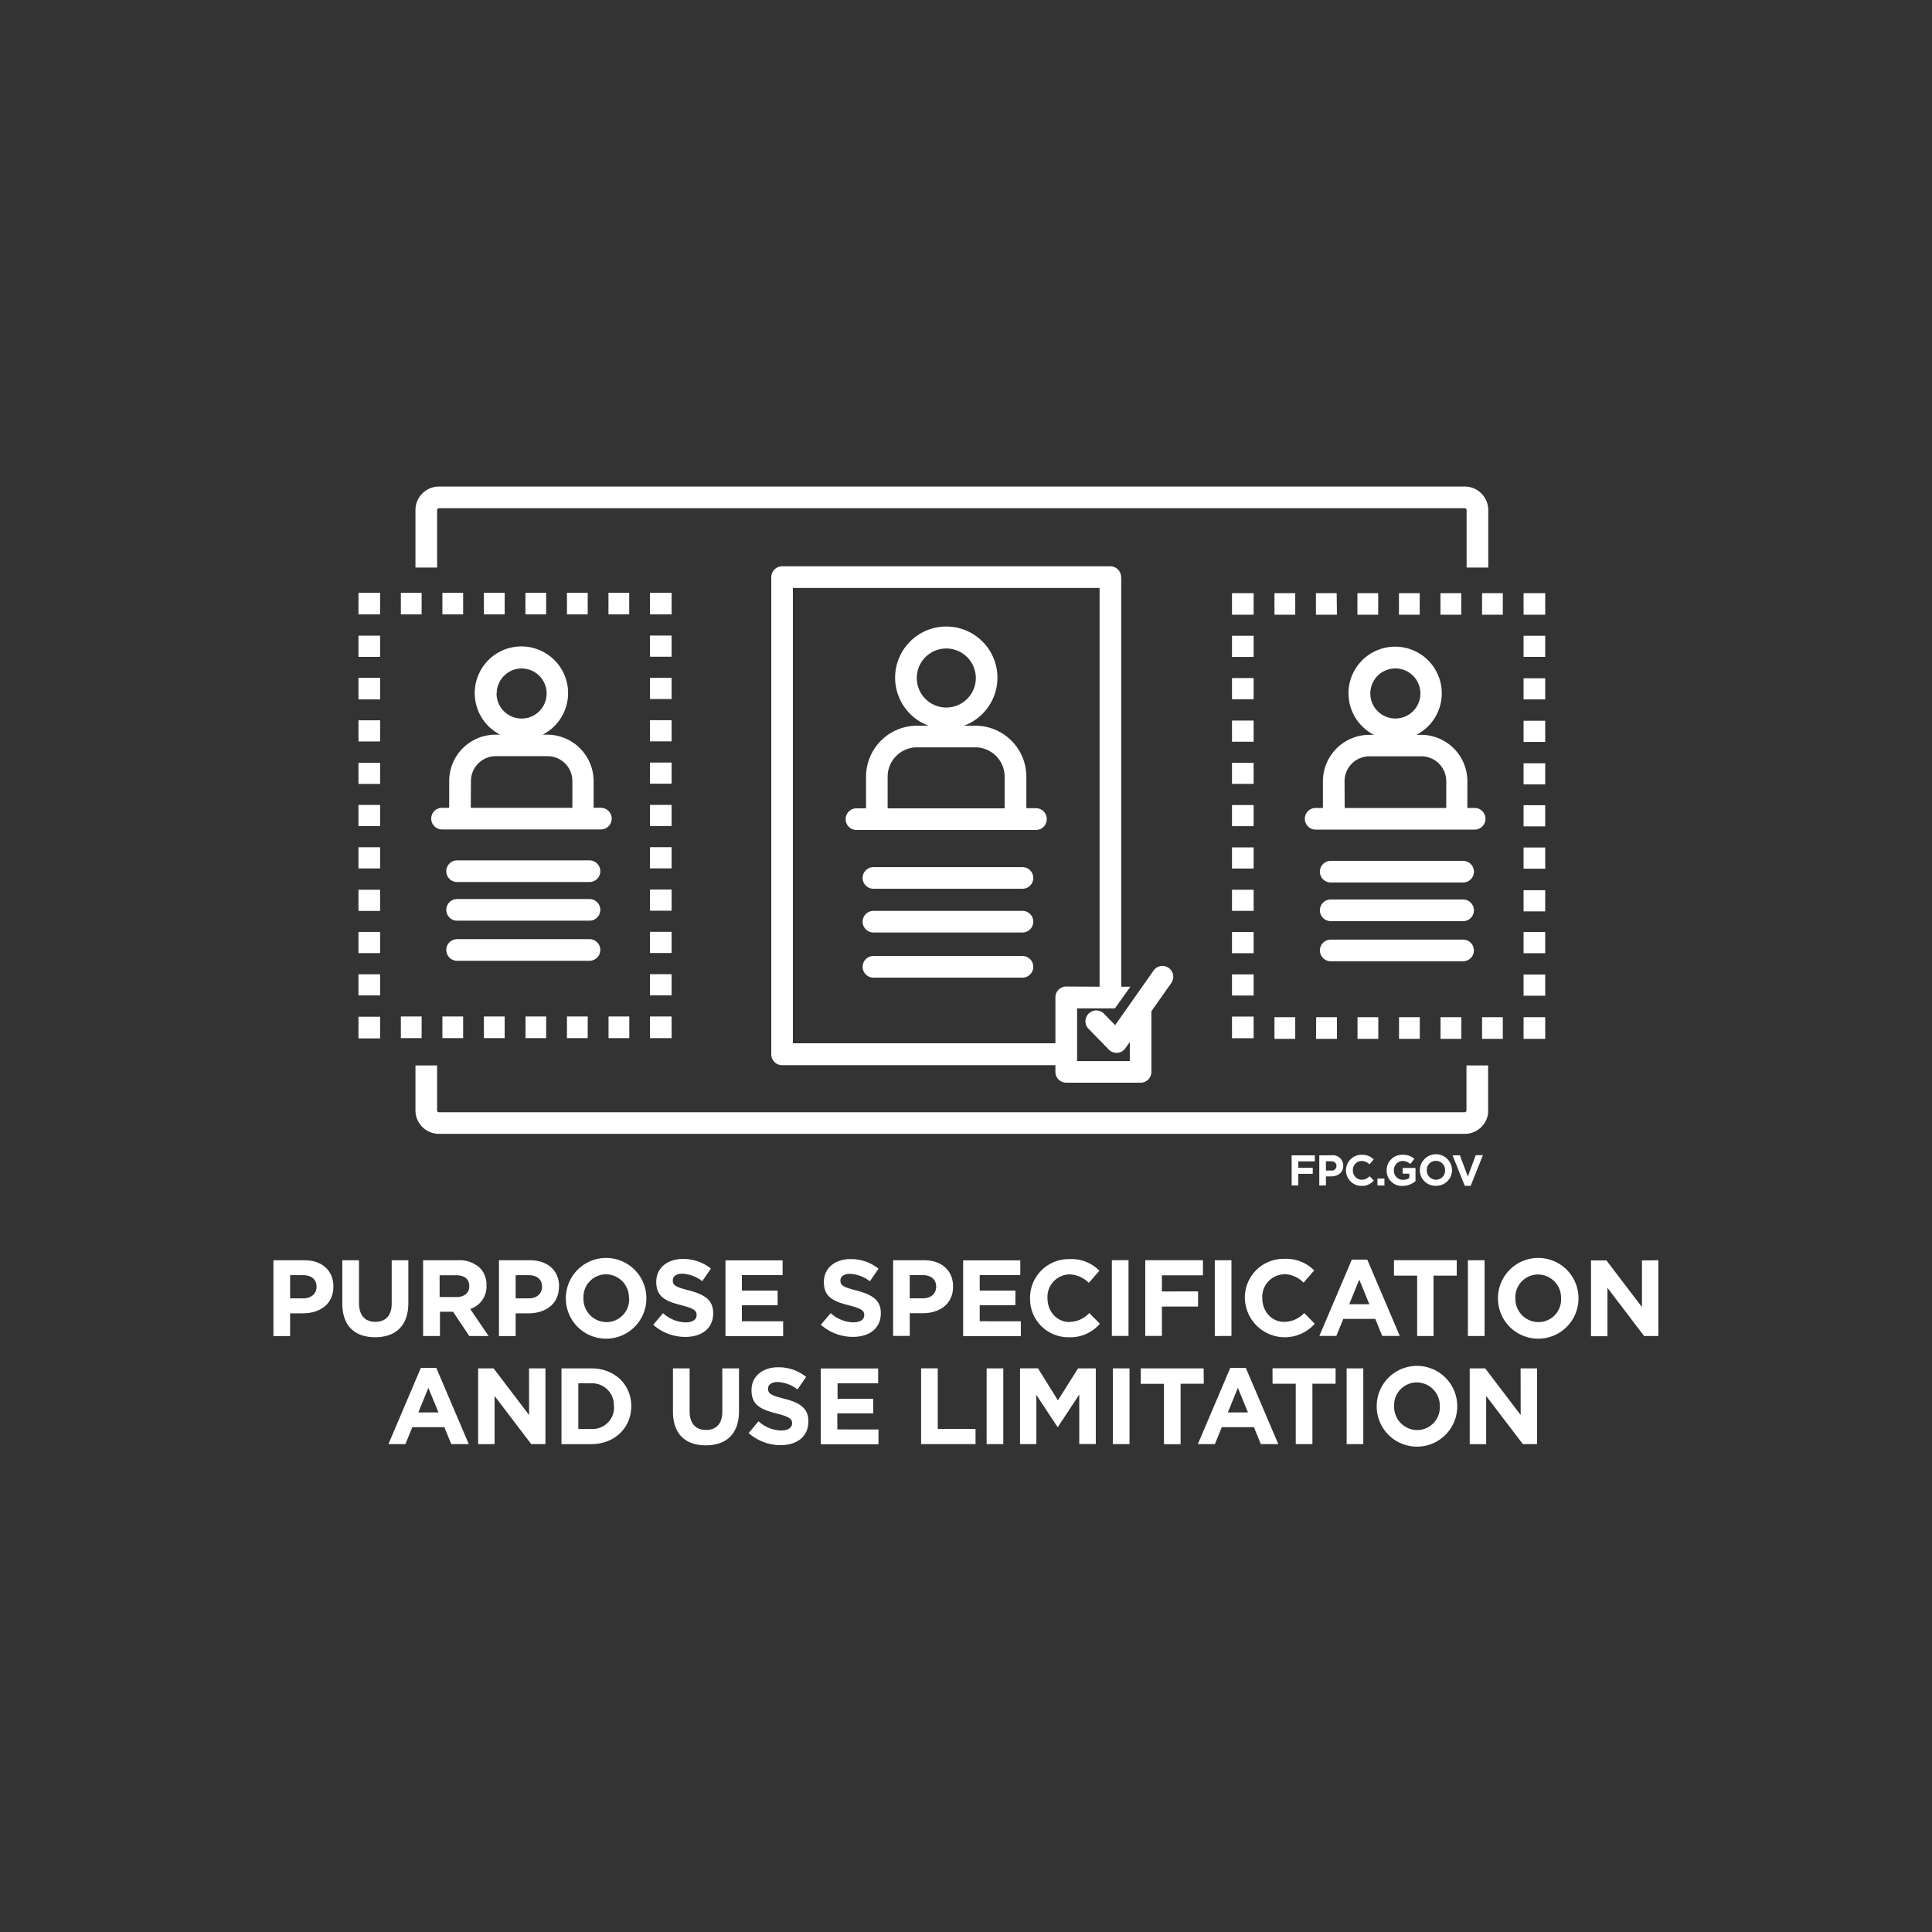 <svg id="Layer_1" data-name="Layer 1" xmlns="http://www.w3.org/2000/svg" viewBox="0 0 500 500"><rect x="0" y="0" width="500" height="500" fill="#333333" stroke="none"/><defs><style>.cls-1{fill:#fff;}</style></defs><path class="cls-1" d="M340.27,300.56H336v1.66h3.74v1.57H336v3h-1.72V299h6Zm4.36-1.57a2.68,2.68,0,0,1,3,2.71v0c0,1.81-1.41,2.75-3.17,2.75h-1.31v2.35h-1.72V299Zm-.15,1.55h-1.33v2.4h1.37a1.21,1.21,0,0,0,1.36-1.18v0C345.88,301,345.35,300.54,344.48,300.54Zm7.93-.09a2.87,2.87,0,0,1,2,.88l1.1-1.27a4.06,4.06,0,0,0-3.09-1.2,4,4,0,0,0-4.08,4.05v0a4,4,0,0,0,4,4,4,4,0,0,0,3.21-1.4l-1.09-1.11a2.85,2.85,0,0,1-2.06.92,2.33,2.33,0,0,1-2.27-2.46v0A2.31,2.31,0,0,1,352.41,300.45Zm5.88,6.37V305h-1.81v1.79Zm4.67-6.37a2.88,2.88,0,0,1,2,.79l1.09-1.31a4.33,4.33,0,0,0-3.08-1.07,4,4,0,0,0-4.11,4.05v0a3.92,3.92,0,0,0,4.12,4,5.12,5.12,0,0,0,3.35-1.24v-3.41H363v1.49h1.73v1.12a2.79,2.79,0,0,1-1.62.47,2.34,2.34,0,0,1-2.37-2.48v0A2.34,2.34,0,0,1,363,300.45Zm12.82,2.43v0a4.06,4.06,0,0,1-4.17,4,4,4,0,0,1-4.15-4v0a4.16,4.16,0,0,1,8.32,0Zm-1.8,0a2.38,2.38,0,0,0-2.37-2.46,2.33,2.33,0,0,0-2.35,2.43v0a2.38,2.38,0,0,0,2.37,2.46,2.34,2.34,0,0,0,2.35-2.44Zm9.79-3.92h-1.85l-2.05,5.52L377.82,299h-1.9l3.17,7.89h1.52ZM113.12,132a.47.47,0,0,1,.48-.48H379.07a.48.48,0,0,1,.49.48v14.88h5.6V132a6.09,6.09,0,0,0-6.09-6.08H113.6a6.09,6.09,0,0,0-6.08,6.08v14.88h5.6Zm272,155.37V275.73h-5.6v11.64a.49.49,0,0,1-.49.48H113.6a.48.48,0,0,1-.48-.48V275.73h-5.6v11.64a6.08,6.08,0,0,0,6.08,6.07H379.07A6.08,6.08,0,0,0,385.16,287.37ZM86.28,332.93V333c0,4.54-3.53,6.89-7.92,6.89H75.08v5.89H70.76V326.15h8C83.45,326.15,86.28,328.92,86.28,332.93Zm-4.36.08c0-1.93-1.35-3-3.51-3H75.08v6H78.5c2.15,0,3.42-1.29,3.42-3Zm23.76,4.2V326.15h-4.31v11.23c0,3.11-1.6,4.71-4.23,4.71s-4.23-1.65-4.23-4.85V326.15H88.59v11.2c0,5.78,3.22,8.72,8.49,8.72S105.68,343.15,105.68,337.21Zm20.77,8.55h-5l-4.2-6.28h-3.39v6.28H109.5V326.15h9a7.83,7.83,0,0,1,5.72,2,6.15,6.15,0,0,1,1.68,4.48v.05a6.08,6.08,0,0,1-4.21,6.08Zm-5-12.92c0-1.85-1.29-2.8-3.39-2.8h-4.29v5.63h4.37c2.1,0,3.31-1.12,3.31-2.77Zm23.2.09V333c0,4.54-3.53,6.89-7.92,6.89h-3.28v5.89h-4.32V326.15h8C141.86,326.15,144.69,328.92,144.69,332.93Zm-4.37.08c0-1.93-1.34-3-3.5-3h-3.33v6h3.41c2.16,0,3.42-1.29,3.42-3Zm27,2.89V336a10.42,10.42,0,0,1-20.84.06V336a10.42,10.42,0,0,1,20.84-.05Zm-4.51.05a6,6,0,0,0-5.94-6.16A5.87,5.87,0,0,0,151,335.9V336a6,6,0,0,0,5.94,6.16,5.86,5.86,0,0,0,5.88-6.1Zm14.69,6.28a9,9,0,0,1-5.86-2.38l-2.55,3a12.48,12.48,0,0,0,8.32,3.14c4.23,0,7.2-2.19,7.2-6.08v-.06c0-3.42-2.24-4.84-6.22-5.88-3.39-.87-4.23-1.29-4.23-2.58v-.05c0-1,.87-1.71,2.52-1.71a9.22,9.22,0,0,1,5.1,1.93l2.24-3.25a11.35,11.35,0,0,0-7.28-2.49c-4,0-6.86,2.35-6.86,5.91v.06c0,3.89,2.55,5,6.49,6,3.28.84,3.95,1.4,3.95,2.49v.06C180.28,341.53,179.22,342.23,177.46,342.23ZM202.54,330v-3.83H187.75v19.61h14.93v-3.84H192V337.8h9.25V334H192v-4Zm19.19,4c-3.39-.87-4.23-1.29-4.23-2.58v-.05c0-1,.87-1.71,2.52-1.71a9.22,9.22,0,0,1,5.1,1.93l2.24-3.25a11.35,11.35,0,0,0-7.28-2.49c-4,0-6.86,2.35-6.86,5.91v.06c0,3.89,2.54,5,6.49,6,3.28.84,3.95,1.4,3.95,2.49v.06c0,1.15-1.06,1.85-2.83,1.85a9,9,0,0,1-5.85-2.38l-2.55,3a12.48,12.48,0,0,0,8.32,3.14c4.23,0,7.2-2.19,7.2-6.08v-.06C228,336.48,225.71,335.06,221.73,334Zm17,5.85h-3.28v5.89h-4.31V326.15h8c4.68,0,7.51,2.77,7.51,6.78V333C246.65,337.52,243.12,339.87,238.72,339.87ZM235.44,336h3.42c2.16,0,3.42-1.29,3.42-3V333c0-1.93-1.35-3-3.5-3h-3.34ZM264.05,330v-3.83H249.26v19.61h14.93v-3.84H253.55V337.8h9.24V334h-9.24v-4Zm12.73,12.13c-3.36,0-5.69-2.79-5.69-6.16v-.05a5.82,5.82,0,0,1,5.69-6.11,7.27,7.27,0,0,1,5,2.21l2.74-3.16a10.08,10.08,0,0,0-7.73-3A10,10,0,0,0,266.58,336V336a9.9,9.9,0,0,0,10.06,10.08,10,10,0,0,0,8-3.5l-2.74-2.77A7.09,7.09,0,0,1,276.78,342.11Zm15.28-16h-4.31v19.61h4.31Zm19.26,3.92v-3.92H296.39v19.61h4.31v-7.6h9.36v-3.92H300.7v-4.17Zm7.38,15.69V326.15h-4.31v19.61Zm13.66-16a7.24,7.24,0,0,1,5,2.21l2.75-3.16a10.12,10.12,0,0,0-7.74-3A10,10,0,0,0,322.17,336V336a10.34,10.34,0,0,0,18.09,6.58l-2.74-2.77a7.09,7.09,0,0,1-5.16,2.29c-3.36,0-5.68-2.79-5.68-6.16v-.05A5.81,5.81,0,0,1,332.36,329.79Zm25.36,16-1.79-4.4h-8.29l-1.79,4.4h-4.4l8.4-19.75h4l8.41,19.75Zm-3.33-8.21-2.61-6.36-2.6,6.36ZM371,345.76V330.13h6v-4H360.76v4h6v15.63Zm13.21-19.61h-4.32v19.61h4.32Zm24.3,9.75V336a10.42,10.42,0,0,1-20.84.06V336a10.42,10.42,0,0,1,20.84-.05ZM404,336a6,6,0,0,0-5.93-6.16,5.87,5.87,0,0,0-5.89,6.11V336a6,6,0,0,0,5.94,6.16A5.85,5.85,0,0,0,404,336Zm20.94-9.8v12.07l-9.19-12.07h-4v19.61h4.26V333.29l9.49,12.47h3.68V326.15ZM112.91,354l8.41,19.74H116.8L115,369.35h-8.29l-1.79,4.39h-4.4l8.4-19.74Zm.56,11.54-2.61-6.36-2.6,6.36Zm23.46.67-9.19-12.08h-4v19.61H128V361.28l9.49,12.46h3.67V354.13h-4.25Zm26.44-2.33v.06c0,5.52-4.25,9.8-10.42,9.8h-7.64V354.13H153C159.12,354.13,163.37,358.37,163.37,363.88Zm-4.5.06A5.63,5.63,0,0,0,153,358h-3.33v11.82H153a5.59,5.59,0,0,0,5.92-5.85Zm28.06,1.43c0,3.11-1.59,4.7-4.22,4.7s-4.24-1.65-4.24-4.84v-11.1h-4.31v11.21c0,5.77,3.22,8.71,8.49,8.71s8.6-2.91,8.6-8.85V354.13h-4.32ZM203,362c-3.39-.87-4.23-1.29-4.23-2.58v-.06c0-.95.87-1.7,2.53-1.7a9.12,9.12,0,0,1,5.09,1.93l2.24-3.25a11.32,11.32,0,0,0-7.28-2.49c-4,0-6.86,2.35-6.86,5.9v.06c0,3.9,2.55,5,6.5,6,3.27.84,4,1.4,4,2.49v.06c0,1.14-1.07,1.85-2.83,1.85a9,9,0,0,1-5.86-2.39l-2.55,3.06A12.5,12.5,0,0,0,202,374c4.23,0,7.2-2.19,7.2-6.09v-.05C209.24,364.47,207,363,203,362Zm13.69,3.78H226V362h-9.24v-4h10.5v-3.84H212.42v19.61h14.93v-3.83H216.71Zm26-11.66h-4.31v19.61h14.09v-3.92h-9.78Zm12.65,19.61h4.31V354.13h-4.31Zm18.45-11.31-5.16-8.3h-4.65v19.61h4.23V361l5.46,8.29h.12l5.52-8.38v12.8h4.28V354.13H279ZM288,373.74h4.32V354.13H288Zm23.5-19.61H295.23v4h6v15.63h4.31V358.11h6Zm10.91-.13,8.41,19.74h-4.52l-1.79-4.39H316.2l-1.8,4.39H310l8.4-19.74Zm.56,11.54-2.61-6.36-2.6,6.36Zm6.37-7.43h6v15.63h4.31V358.11h6v-4H329.32Zm19.17,15.63h4.31V354.13h-4.31Zm28.62-9.86v.06a10.42,10.42,0,0,1-20.84.06v-.06a10.42,10.42,0,0,1,20.84-.06Zm-4.51.06a6,6,0,0,0-5.94-6.17,5.87,5.87,0,0,0-5.88,6.11v.06a6,6,0,0,0,5.94,6.16,5.86,5.86,0,0,0,5.88-6.1Zm20.93,2.27-9.19-12.08h-4v19.61h4.26V361.28l9.5,12.46h3.67V354.13h-4.26ZM98.37,263.13h-5.6v5.6h5.6Zm0-65.73h-5.6v5.48h5.6Zm0,32.87h-5.6v5.48h5.6Zm0-11h-5.6v5.48h5.6Zm0,32.87h-5.6v5.47h5.6Zm0-43.82h-5.6v5.47h5.6Zm0,32.86h-5.6v5.48h5.6Zm0-76.68h-5.6V170h5.6Zm0,21.91h-5.6v5.48h5.6Zm0-11h-5.6V181h5.6Zm0-22h-5.6v5.59h5.6Zm53.73,0h-5.37v5.59h5.37Zm10.74,0h-5.37v5.59h5.37Zm-32.23,0h-5.38v5.59h5.38Zm5.37,0v5.59h5.37v-5.59Zm-16.12,0h-5.37v5.59h5.37Zm-10.74,0h-5.38v5.59h5.38Zm64.69,0h-5.59v5.59h5.59Zm-5.59,93.23h5.59v-5.48h-5.59Zm0-54.77h5.59v-5.48h-5.59Zm0-21.91h5.59v-5.48h-5.59Zm0,87.64h5.59v-5.48h-5.59Zm0-21.91h5.59v-5.48h-5.59Zm0-32.87h5.59v-5.47h-5.59Zm0-21.91h5.59v-5.48h-5.59Zm0,32.87h5.59v-5.48h-5.59Zm0,10.95h5.59v-5.48h-5.59Zm0,43.94h5.59v-5.6h-5.59Zm-59.1-5.6h-5.38v5.6h5.38Zm32.23,5.6v-5.6H136v5.6Zm-10.74,0v-5.6h-5.38v5.6Zm21.49,0v-5.6h-5.37v5.6Zm-37.61,0h5.37v-5.6h-5.37Zm43,0h5.37v-5.6h-5.37Zm107.14-44.26H226.05a2.8,2.8,0,0,0,0,5.6h38.56a2.8,2.8,0,1,0,0-5.6Zm0,11.32H226.05a2.8,2.8,0,0,0,0,5.6h38.56a2.8,2.8,0,0,0,0-5.6Zm0,11.68H226.05a2.8,2.8,0,0,0,0,5.6h38.56a2.8,2.8,0,0,0,0-5.6ZM270.9,212a2.8,2.8,0,0,1-2.8,2.8H221.65a2.8,2.8,0,1,1,0-5.6h2.48V201a13.21,13.21,0,0,1,13.19-13.19h3a13.24,13.24,0,1,1,9.15,0h3A13.21,13.21,0,0,1,265.62,201v8.16h2.48A2.8,2.8,0,0,1,270.9,212Zm-26-28.89a7.64,7.64,0,1,0-7.64-7.63A7.64,7.64,0,0,0,244.87,183.11ZM229.72,209.2H260V201a7.6,7.6,0,0,0-7.59-7.59H237.32a7.6,7.6,0,0,0-7.6,7.59Zm-77.16,13.47H118.3a2.8,2.8,0,1,0,0,5.6h34.26a2.8,2.8,0,0,0,0-5.6Zm0,10H118.3a2.8,2.8,0,1,0,0,5.6h34.26a2.8,2.8,0,1,0,0-5.6Zm2.8,13.18a2.8,2.8,0,0,0-2.8-2.8H118.3a2.8,2.8,0,1,0,0,5.6h34.26A2.81,2.81,0,0,0,155.36,245.89Zm-41-36.79h1.89v-6.93a12,12,0,0,1,12-12h1.19a12.08,12.08,0,1,1,11,0h1.19a12.05,12.05,0,0,1,12,12v6.93h1.88a2.8,2.8,0,0,1,0,5.6H114.4a2.8,2.8,0,0,1,0-5.6Zm14.15-29.64A6.48,6.48,0,1,0,135,173,6.48,6.48,0,0,0,128.55,179.46Zm-6.67,29.64h26.29v-6.93a6.45,6.45,0,0,0-6.44-6.44H128.32a6.45,6.45,0,0,0-6.44,6.44Zm197,59.63h5.6v-5.6h-5.6Zm0-22h5.6v-5.48h-5.6Zm0-21.91h5.6v-5.48h-5.6Zm0,32.86h5.6v-5.47h-5.6Zm0-43.82h5.6v-5.47h-5.6Zm0,21.92h5.6v-5.48h-5.6Zm0-65.73h5.6v-5.48h-5.6Zm0,32.86h5.6V197.4h-5.6Zm0-21.91h5.6v-5.48h-5.6Zm0,11h5.6v-5.48h-5.6Zm5.6-38.46h-5.6v5.59h5.6Zm37.61,0v5.59h5.37v-5.59Zm-5.37,0h-5.38v5.59h5.38Zm21.49,0h-5.38v5.59h5.38Zm-32.24,0h-5.37v5.59H346Zm43,0h-5.37v5.59h5.37Zm-53.72,0h-5.38v5.59h5.38Zm64.69,0h-5.6v5.59h5.6Zm0,65.84h-5.6v5.48h5.6Zm0-10.95h-5.6v5.48h5.6Zm0,43.82h-5.6v5.48h5.6Zm0-11h-5.6v5.48h5.6Zm0-76.68h-5.6V170h5.6Zm0,11h-5.6V181h5.6Zm0,11h-5.6v5.48h5.6Zm0,11h-5.6v5.47h5.6Zm0,32.86h-5.6v5.48h5.6Zm0,32.86h-5.6v5.6h5.6Zm-43.2,5.6v-5.6h-5.38v5.6Zm21.49,0v-5.6h-5.38v5.6Zm-10.75,0v-5.6h-5.37v5.6Zm-37.61,0h5.38v-5.6h-5.38Zm10.75,0H346v-5.6h-5.37Zm48.35-5.6h-5.37v5.6h5.37Zm-10.28-40.46H344.39a2.8,2.8,0,0,0,0,5.6h34.26a2.8,2.8,0,0,0,0-5.6Zm0,10H344.39a2.8,2.8,0,1,0,0,5.6h34.26a2.8,2.8,0,0,0,0-5.6Zm2.79,13.18a2.79,2.79,0,0,0-2.79-2.8H344.39a2.8,2.8,0,1,0,0,5.6h34.26A2.8,2.8,0,0,0,381.44,245.89ZM340.49,209.1h1.88v-6.93a12.05,12.05,0,0,1,12-12h1.19a12.07,12.07,0,1,1,11,0h1.19a12,12,0,0,1,12,12v6.93h1.89a2.8,2.8,0,1,1,0,5.6H340.49a2.8,2.8,0,0,1,0-5.6Zm14.15-29.64a6.48,6.48,0,1,0,6.47-6.47A6.47,6.47,0,0,0,354.64,179.46ZM348,209.1h26.29v-6.93a6.45,6.45,0,0,0-6.44-6.44H354.41a6.45,6.45,0,0,0-6.44,6.44Zm-57.83-59.74v106h2.37l-4,5.6h-9.79v13.65h13.64v-4.95l-1.15,1.64a2.76,2.76,0,0,1-2.06,1.17h-.23a2.77,2.77,0,0,1-2-.85l-5.1-5.23a2.8,2.8,0,1,1,4-3.9l2.75,2.82,9.95-14.14a2.8,2.8,0,0,1,4.58,3.23l-5.15,7.3v15.7a2.8,2.8,0,0,1-2.8,2.8H275.94a2.8,2.8,0,0,1-2.8-2.8v-1.73H202.41a2.8,2.8,0,0,1-2.8-2.8V149.36a2.8,2.8,0,0,1,2.8-2.8h84.93A2.8,2.8,0,0,1,290.14,149.36Zm-5.6,106V152.16H205.2V270h67.94V258.11a2.8,2.8,0,0,1,2.8-2.8Z"/></svg>